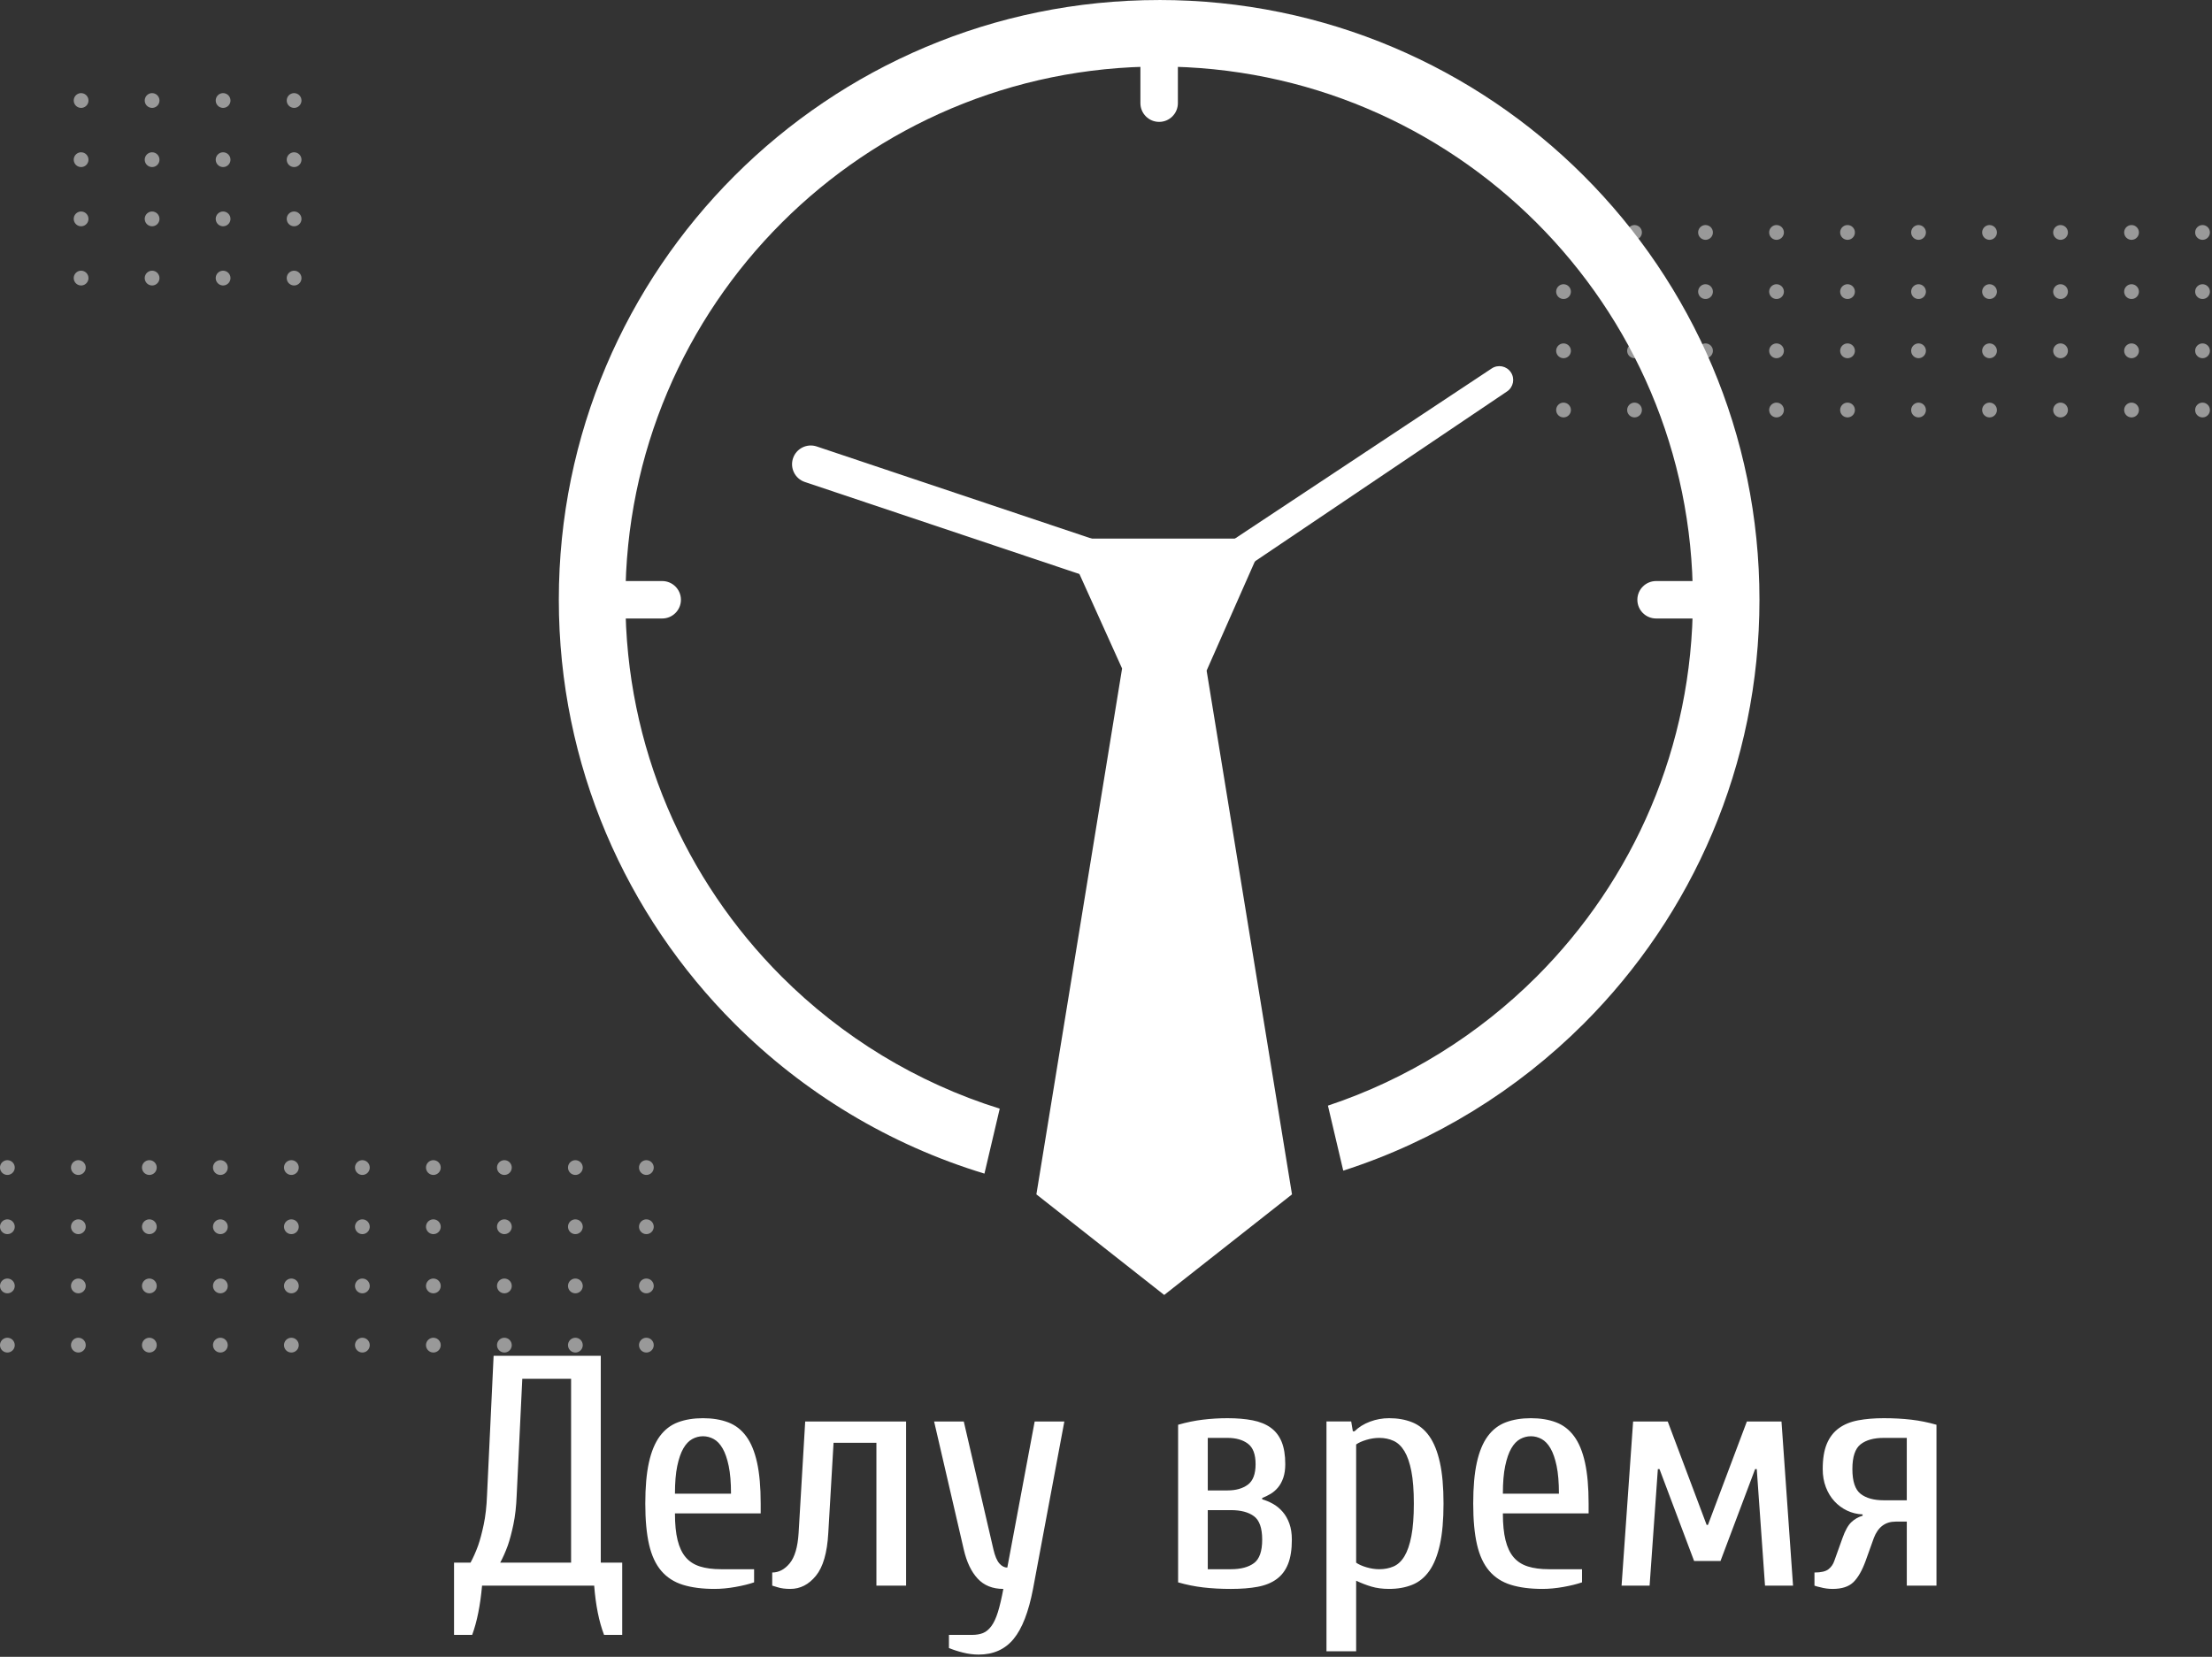 <svg width="570" height="427" viewBox="0 0 570 427" fill="none" xmlns="http://www.w3.org/2000/svg">
<rect x="0" y="0" width="570" height="427" fill="#333333" stroke="none"/>
<path fill-rule="evenodd" clip-rule="evenodd" d="M384.396 94.956C386.024 93.877 388.217 94.311 389.312 95.928C390.416 97.559 389.986 99.776 388.353 100.876L304.929 157.105C303.119 158.325 300.663 157.848 299.44 156.04C298.208 154.218 298.699 151.741 300.532 150.527L384.396 94.956Z" fill="white"/>
<path fill-rule="evenodd" clip-rule="evenodd" d="M207.393 124.217C204.864 123.37 203.502 120.631 204.352 118.103C205.2 115.578 207.935 114.217 210.461 115.064L303.843 146.366C306.371 147.213 307.733 149.95 306.885 152.477C306.037 155.003 303.302 156.365 300.776 155.518L207.393 124.217Z" fill="white"/>
<path fill-rule="evenodd" clip-rule="evenodd" d="M267.067 307.816C278.045 316.46 289.019 325.1 299.998 333.739C310.977 325.1 321.955 316.46 332.929 307.816C324.628 256.887 316.331 205.963 308.029 155.034C305.352 153.491 302.675 151.957 299.993 150.414C297.311 151.962 294.634 153.51 291.952 155.058C283.656 205.977 275.359 256.896 267.062 307.811L267.067 307.816Z" fill="white"/>
<path fill-rule="evenodd" clip-rule="evenodd" d="M274.672 140.224C274.374 139.562 274.858 138.812 275.584 138.812H324.422C325.145 138.812 325.629 139.556 325.337 140.217L310.932 172.817C305.668 171.056 294.055 170.483 289.155 172.306L274.672 140.224Z" fill="white"/>
<path fill-rule="evenodd" clip-rule="evenodd" d="M293.867 13.375C293.867 10.709 296.028 8.547 298.695 8.547C301.362 8.547 303.523 10.709 303.523 13.375V26.584C303.523 29.25 301.362 31.412 298.695 31.412C296.028 31.412 293.867 29.25 293.867 26.584V13.375Z" fill="white"/>
<path fill-rule="evenodd" clip-rule="evenodd" d="M439.987 149.75C442.652 149.75 444.811 151.91 444.811 154.574C444.811 157.238 442.652 159.398 439.987 159.398H426.749C424.085 159.398 421.925 157.238 421.925 154.574C421.925 151.91 424.085 149.75 426.749 149.75H439.987Z" fill="white"/>
<path fill-rule="evenodd" clip-rule="evenodd" d="M157.404 159.398C154.74 159.398 152.58 157.238 152.58 154.574C152.58 151.91 154.74 149.75 157.404 149.75H170.642C173.306 149.75 175.466 151.91 175.466 154.574C175.466 157.238 173.306 159.398 170.642 159.398H157.404Z" fill="white"/>
<path d="M298.692 0C341.408 0 380.091 17.303 408.076 45.267C436.07 73.231 453.388 111.879 453.388 154.556C453.388 197.229 436.07 235.882 408.085 263.841C390.937 280.979 369.776 294.101 346.136 301.699L342.189 284.946C362.673 278.129 381.025 266.625 395.945 251.717C420.831 226.854 436.226 192.5 436.226 154.556C436.226 116.613 420.826 82.258 395.941 57.395C371.055 32.528 336.669 17.147 298.692 17.147C260.719 17.147 226.333 32.528 201.447 57.395C176.557 82.258 161.162 116.613 161.162 154.556C161.162 192.5 176.557 226.85 201.443 251.717C216.956 267.212 236.155 279.023 257.615 285.727L253.678 302.466C229.062 294.996 207.034 281.566 189.308 263.846C161.319 235.882 144 197.234 144 154.561C144 111.884 161.319 73.235 189.312 45.272C217.302 17.303 255.976 0.005 298.692 0.005V0Z" fill="white"/>
<g opacity="0.5">
<path d="M441.388 59.903C441.388 60.28 441.277 60.648 441.068 60.961C440.859 61.274 440.562 61.518 440.214 61.662C439.867 61.806 439.484 61.843 439.116 61.769C438.747 61.695 438.408 61.514 438.143 61.247C437.877 60.98 437.697 60.641 437.624 60.271C437.551 59.902 437.589 59.519 437.734 59.171C437.879 58.824 438.123 58.527 438.436 58.318C438.749 58.11 439.117 57.999 439.493 58C439.742 58 439.989 58.049 440.219 58.145C440.45 58.241 440.659 58.381 440.835 58.558C441.011 58.734 441.151 58.944 441.246 59.175C441.34 59.406 441.389 59.653 441.388 59.903Z" fill="white"/>
<path d="M514.574 59.903C514.574 60.279 514.463 60.647 514.254 60.96C514.045 61.273 513.748 61.517 513.401 61.661C513.054 61.805 512.672 61.843 512.303 61.769C511.934 61.696 511.596 61.515 511.33 61.249C511.064 60.983 510.883 60.643 510.81 60.274C510.737 59.905 510.774 59.523 510.918 59.175C511.062 58.827 511.306 58.53 511.618 58.321C511.931 58.112 512.298 58 512.674 58C512.923 58 513.17 58.049 513.401 58.145C513.632 58.24 513.841 58.381 514.017 58.557C514.194 58.734 514.334 58.944 514.429 59.175C514.525 59.406 514.574 59.653 514.574 59.903Z" fill="white"/>
<path d="M496.28 59.903C496.28 60.279 496.169 60.647 495.96 60.96C495.751 61.273 495.454 61.517 495.107 61.661C494.76 61.805 494.378 61.843 494.009 61.769C493.64 61.696 493.302 61.515 493.036 61.249C492.77 60.983 492.589 60.643 492.516 60.274C492.443 59.905 492.48 59.523 492.624 59.175C492.768 58.827 493.012 58.53 493.324 58.321C493.637 58.112 494.004 58 494.38 58C494.629 58 494.877 58.049 495.107 58.145C495.338 58.24 495.547 58.381 495.724 58.557C495.9 58.734 496.04 58.944 496.135 59.175C496.231 59.406 496.28 59.653 496.28 59.903Z" fill="white"/>
<path d="M459.687 59.903C459.687 60.279 459.576 60.647 459.367 60.96C459.158 61.273 458.861 61.517 458.514 61.661C458.167 61.805 457.785 61.843 457.416 61.769C457.048 61.696 456.709 61.515 456.443 61.249C456.178 60.983 455.997 60.643 455.923 60.274C455.85 59.905 455.888 59.523 456.031 59.175C456.175 58.827 456.419 58.53 456.731 58.321C457.044 58.112 457.411 58 457.787 58C458.291 58 458.774 58.2 459.131 58.557C459.487 58.914 459.687 59.398 459.687 59.903Z" fill="white"/>
<path d="M477.981 59.903C477.981 60.28 477.87 60.648 477.661 60.961C477.452 61.274 477.154 61.518 476.807 61.662C476.459 61.806 476.077 61.843 475.708 61.769C475.34 61.695 475.001 61.514 474.735 61.247C474.47 60.98 474.289 60.641 474.217 60.271C474.144 59.902 474.182 59.519 474.327 59.171C474.471 58.824 474.716 58.527 475.029 58.318C475.342 58.11 475.71 57.999 476.086 58C476.335 58 476.582 58.049 476.812 58.145C477.043 58.241 477.252 58.381 477.428 58.558C477.604 58.734 477.743 58.944 477.838 59.175C477.933 59.406 477.982 59.653 477.981 59.903Z" fill="white"/>
<path d="M532.873 59.903C532.873 60.279 532.761 60.647 532.552 60.96C532.344 61.273 532.047 61.517 531.7 61.661C531.352 61.805 530.97 61.843 530.602 61.769C530.233 61.696 529.895 61.515 529.629 61.249C529.363 60.983 529.182 60.643 529.109 60.274C529.035 59.905 529.073 59.523 529.217 59.175C529.361 58.827 529.604 58.53 529.917 58.321C530.229 58.112 530.597 58 530.972 58C531.476 58 531.96 58.2 532.316 58.557C532.673 58.914 532.873 59.398 532.873 59.903Z" fill="white"/>
<path d="M551.167 59.903C551.167 60.279 551.055 60.647 550.847 60.96C550.638 61.273 550.341 61.517 549.994 61.661C549.647 61.805 549.264 61.843 548.896 61.769C548.527 61.696 548.189 61.515 547.923 61.249C547.657 60.983 547.476 60.643 547.403 60.274C547.329 59.905 547.367 59.523 547.511 59.175C547.655 58.827 547.898 58.53 548.211 58.321C548.523 58.112 548.891 58 549.267 58C549.516 58 549.763 58.049 549.994 58.145C550.224 58.24 550.434 58.381 550.61 58.557C550.787 58.734 550.927 58.944 551.022 59.175C551.118 59.406 551.167 59.653 551.167 59.903Z" fill="white"/>
<path d="M569.461 59.903C569.461 60.28 569.349 60.648 569.14 60.961C568.931 61.274 568.634 61.518 568.287 61.662C567.939 61.806 567.557 61.843 567.188 61.769C566.819 61.695 566.481 61.514 566.215 61.247C565.949 60.98 565.769 60.641 565.696 60.271C565.623 59.902 565.662 59.519 565.806 59.171C565.951 58.824 566.195 58.527 566.508 58.318C566.821 58.11 567.189 57.999 567.565 58C567.815 58 568.062 58.049 568.292 58.145C568.522 58.241 568.731 58.381 568.907 58.558C569.083 58.734 569.223 58.944 569.318 59.175C569.413 59.406 569.461 59.653 569.461 59.903Z" fill="white"/>
<path d="M423.094 59.903C423.094 60.279 422.983 60.647 422.774 60.96C422.565 61.273 422.269 61.517 421.921 61.661C421.574 61.805 421.192 61.843 420.823 61.769C420.455 61.696 420.116 61.515 419.851 61.249C419.585 60.983 419.404 60.643 419.33 60.274C419.257 59.905 419.295 59.523 419.439 59.175C419.582 58.827 419.826 58.53 420.138 58.321C420.451 58.112 420.818 58 421.194 58C421.444 58 421.691 58.049 421.921 58.145C422.152 58.24 422.361 58.381 422.538 58.557C422.714 58.734 422.854 58.944 422.95 59.175C423.045 59.406 423.094 59.653 423.094 59.903Z" fill="white"/>
<path d="M404.801 59.903C404.801 60.279 404.689 60.647 404.48 60.96C404.271 61.273 403.975 61.517 403.627 61.661C403.28 61.805 402.898 61.843 402.53 61.769C402.161 61.696 401.822 61.515 401.557 61.249C401.291 60.983 401.11 60.643 401.037 60.274C400.963 59.905 401.001 59.523 401.145 59.175C401.288 58.827 401.532 58.53 401.845 58.321C402.157 58.112 402.524 58 402.9 58C403.15 58 403.397 58.049 403.627 58.145C403.858 58.24 404.068 58.381 404.244 58.557C404.42 58.734 404.56 58.944 404.656 59.175C404.751 59.406 404.801 59.653 404.801 59.903Z" fill="white"/>
<path d="M441.388 75.156C441.388 75.533 441.277 75.901 441.068 76.214C440.859 76.527 440.562 76.771 440.214 76.915C439.867 77.059 439.484 77.096 439.116 77.022C438.747 76.949 438.408 76.767 438.143 76.5C437.877 76.234 437.697 75.894 437.624 75.525C437.551 75.155 437.589 74.772 437.734 74.425C437.879 74.077 438.123 73.78 438.436 73.572C438.749 73.363 439.117 73.252 439.493 73.253C439.742 73.253 439.989 73.303 440.219 73.398C440.45 73.494 440.659 73.634 440.835 73.811C441.011 73.988 441.151 74.198 441.246 74.429C441.34 74.659 441.389 74.907 441.388 75.156Z" fill="white"/>
<path d="M514.574 75.156C514.574 75.533 514.463 75.901 514.254 76.214C514.045 76.527 513.748 76.77 513.401 76.915C513.054 77.059 512.672 77.096 512.303 77.023C511.934 76.949 511.596 76.768 511.33 76.502C511.064 76.236 510.883 75.897 510.81 75.528C510.737 75.159 510.774 74.776 510.918 74.428C511.062 74.08 511.306 73.783 511.618 73.574C511.931 73.365 512.298 73.253 512.674 73.253C513.178 73.253 513.661 73.454 514.017 73.811C514.374 74.168 514.574 74.652 514.574 75.156Z" fill="white"/>
<path d="M496.28 75.156C496.28 75.533 496.169 75.901 495.96 76.214C495.751 76.527 495.454 76.77 495.107 76.915C494.76 77.059 494.378 77.096 494.009 77.023C493.64 76.949 493.302 76.768 493.036 76.502C492.77 76.236 492.589 75.897 492.516 75.528C492.443 75.159 492.48 74.776 492.624 74.428C492.768 74.08 493.012 73.783 493.324 73.574C493.637 73.365 494.004 73.253 494.38 73.253C494.884 73.253 495.367 73.454 495.724 73.811C496.08 74.168 496.28 74.652 496.28 75.156Z" fill="white"/>
<path d="M459.687 75.156C459.687 75.533 459.576 75.901 459.367 76.214C459.158 76.527 458.861 76.77 458.514 76.915C458.167 77.059 457.785 77.096 457.416 77.023C457.048 76.949 456.709 76.768 456.443 76.502C456.178 76.236 455.997 75.897 455.923 75.528C455.85 75.159 455.888 74.776 456.031 74.428C456.175 74.08 456.419 73.783 456.731 73.574C457.044 73.365 457.411 73.253 457.787 73.253C458.291 73.253 458.774 73.454 459.131 73.811C459.487 74.168 459.687 74.652 459.687 75.156Z" fill="white"/>
<path d="M477.981 75.156C477.981 75.533 477.87 75.901 477.661 76.214C477.452 76.527 477.154 76.771 476.807 76.915C476.459 77.059 476.077 77.096 475.708 77.022C475.34 76.949 475.001 76.767 474.735 76.5C474.47 76.234 474.289 75.894 474.217 75.525C474.144 75.155 474.182 74.772 474.327 74.425C474.471 74.077 474.716 73.78 475.029 73.572C475.342 73.363 475.71 73.252 476.086 73.253C476.335 73.253 476.582 73.303 476.812 73.398C477.043 73.494 477.252 73.634 477.428 73.811C477.604 73.988 477.743 74.198 477.838 74.429C477.933 74.659 477.982 74.907 477.981 75.156Z" fill="white"/>
<path d="M532.873 75.156C532.873 75.533 532.761 75.901 532.552 76.214C532.344 76.527 532.047 76.77 531.7 76.915C531.352 77.059 530.97 77.096 530.602 77.023C530.233 76.949 529.895 76.768 529.629 76.502C529.363 76.236 529.182 75.897 529.109 75.528C529.035 75.159 529.073 74.776 529.217 74.428C529.361 74.08 529.604 73.783 529.917 73.574C530.229 73.365 530.597 73.253 530.972 73.253C531.476 73.253 531.96 73.454 532.316 73.811C532.673 74.168 532.873 74.652 532.873 75.156Z" fill="white"/>
<path d="M551.167 75.156C551.167 75.533 551.055 75.901 550.847 76.214C550.638 76.527 550.341 76.77 549.994 76.915C549.647 77.059 549.264 77.096 548.896 77.023C548.527 76.949 548.189 76.768 547.923 76.502C547.657 76.236 547.476 75.897 547.403 75.528C547.329 75.159 547.367 74.776 547.511 74.428C547.655 74.08 547.898 73.783 548.211 73.574C548.523 73.365 548.891 73.253 549.267 73.253C549.771 73.253 550.254 73.454 550.61 73.811C550.967 74.168 551.167 74.652 551.167 75.156Z" fill="white"/>
<path d="M569.461 75.156C569.461 75.533 569.349 75.901 569.14 76.214C568.931 76.527 568.634 76.771 568.287 76.915C567.939 77.059 567.557 77.096 567.188 77.022C566.819 76.949 566.481 76.767 566.215 76.5C565.949 76.234 565.769 75.894 565.696 75.525C565.623 75.155 565.662 74.772 565.806 74.425C565.951 74.077 566.195 73.78 566.508 73.572C566.821 73.363 567.189 73.252 567.565 73.253C567.815 73.253 568.062 73.303 568.292 73.398C568.522 73.494 568.731 73.634 568.907 73.811C569.083 73.988 569.223 74.198 569.318 74.429C569.413 74.659 569.461 74.907 569.461 75.156Z" fill="white"/>
<path d="M423.094 75.156C423.094 75.533 422.983 75.901 422.774 76.214C422.565 76.527 422.269 76.77 421.921 76.915C421.574 77.059 421.192 77.096 420.823 77.023C420.455 76.949 420.116 76.768 419.851 76.502C419.585 76.236 419.404 75.897 419.33 75.528C419.257 75.159 419.295 74.776 419.439 74.428C419.582 74.08 419.826 73.783 420.138 73.574C420.451 73.365 420.818 73.253 421.194 73.253C421.698 73.253 422.181 73.454 422.538 73.811C422.894 74.168 423.094 74.652 423.094 75.156Z" fill="white"/>
<path d="M404.801 75.156C404.801 75.533 404.689 75.901 404.48 76.214C404.271 76.527 403.975 76.77 403.627 76.915C403.28 77.059 402.898 77.096 402.53 77.023C402.161 76.949 401.822 76.768 401.557 76.502C401.291 76.236 401.11 75.897 401.037 75.528C400.963 75.159 401.001 74.776 401.145 74.428C401.288 74.08 401.532 73.783 401.845 73.574C402.157 73.365 402.524 73.253 402.9 73.253C403.404 73.253 403.888 73.454 404.244 73.811C404.6 74.168 404.801 74.652 404.801 75.156Z" fill="white"/>
<path d="M441.388 90.41C441.388 90.787 441.277 91.155 441.068 91.468C440.859 91.781 440.562 92.025 440.214 92.169C439.867 92.313 439.484 92.35 439.116 92.276C438.747 92.203 438.408 92.021 438.143 91.754C437.877 91.488 437.697 91.148 437.624 90.778C437.551 90.409 437.589 90.026 437.734 89.679C437.879 89.331 438.123 89.034 438.436 88.826C438.749 88.617 439.117 88.506 439.493 88.507C439.742 88.507 439.989 88.557 440.219 88.652C440.45 88.748 440.659 88.888 440.835 89.065C441.011 89.242 441.151 89.452 441.246 89.682C441.34 89.913 441.389 90.161 441.388 90.41Z" fill="white"/>
<path d="M514.574 90.41C514.574 90.787 514.463 91.155 514.254 91.468C514.045 91.781 513.748 92.024 513.401 92.168C513.054 92.312 512.672 92.35 512.303 92.277C511.934 92.203 511.596 92.022 511.33 91.756C511.064 91.49 510.883 91.151 510.81 90.782C510.737 90.412 510.774 90.03 510.918 89.682C511.062 89.334 511.306 89.037 511.618 88.828C511.931 88.619 512.298 88.507 512.674 88.507C513.178 88.507 513.661 88.708 514.017 89.065C514.374 89.422 514.574 89.906 514.574 90.41Z" fill="white"/>
<path d="M496.28 90.41C496.28 90.787 496.169 91.155 495.96 91.468C495.751 91.781 495.454 92.024 495.107 92.168C494.76 92.312 494.378 92.35 494.009 92.277C493.64 92.203 493.302 92.022 493.036 91.756C492.77 91.49 492.589 91.151 492.516 90.782C492.443 90.412 492.48 90.03 492.624 89.682C492.768 89.334 493.012 89.037 493.324 88.828C493.637 88.619 494.004 88.507 494.38 88.507C494.884 88.507 495.367 88.708 495.724 89.065C496.08 89.422 496.28 89.906 496.28 90.41Z" fill="white"/>
<path d="M459.687 90.41C459.687 90.787 459.576 91.155 459.367 91.468C459.158 91.781 458.861 92.024 458.514 92.168C458.167 92.312 457.785 92.35 457.416 92.277C457.048 92.203 456.709 92.022 456.443 91.756C456.178 91.49 455.997 91.151 455.923 90.782C455.85 90.412 455.888 90.03 456.031 89.682C456.175 89.334 456.419 89.037 456.731 88.828C457.044 88.619 457.411 88.507 457.787 88.507C458.291 88.507 458.774 88.708 459.131 89.065C459.487 89.422 459.687 89.906 459.687 90.41Z" fill="white"/>
<path d="M477.981 90.41C477.981 90.787 477.87 91.155 477.661 91.468C477.452 91.781 477.154 92.025 476.807 92.169C476.459 92.313 476.077 92.35 475.708 92.276C475.34 92.203 475.001 92.021 474.735 91.754C474.47 91.488 474.289 91.148 474.217 90.778C474.144 90.409 474.182 90.026 474.327 89.679C474.471 89.331 474.716 89.034 475.029 88.826C475.342 88.617 475.71 88.506 476.086 88.507C476.335 88.507 476.582 88.557 476.812 88.652C477.043 88.748 477.252 88.888 477.428 89.065C477.604 89.242 477.743 89.452 477.838 89.682C477.933 89.913 477.982 90.161 477.981 90.41Z" fill="white"/>
<path d="M532.873 90.41C532.873 90.787 532.761 91.155 532.552 91.468C532.344 91.781 532.047 92.024 531.7 92.168C531.352 92.312 530.97 92.35 530.602 92.277C530.233 92.203 529.895 92.022 529.629 91.756C529.363 91.49 529.182 91.151 529.109 90.782C529.035 90.412 529.073 90.03 529.217 89.682C529.361 89.334 529.604 89.037 529.917 88.828C530.229 88.619 530.597 88.507 530.972 88.507C531.476 88.507 531.96 88.708 532.316 89.065C532.673 89.422 532.873 89.906 532.873 90.41Z" fill="white"/>
<path d="M551.167 90.41C551.167 90.787 551.055 91.155 550.847 91.468C550.638 91.781 550.341 92.024 549.994 92.168C549.647 92.312 549.264 92.35 548.896 92.277C548.527 92.203 548.189 92.022 547.923 91.756C547.657 91.49 547.476 91.151 547.403 90.782C547.329 90.412 547.367 90.03 547.511 89.682C547.655 89.334 547.898 89.037 548.211 88.828C548.523 88.619 548.891 88.507 549.267 88.507C549.771 88.507 550.254 88.708 550.61 89.065C550.967 89.422 551.167 89.906 551.167 90.41Z" fill="white"/>
<path d="M569.461 90.41C569.461 90.787 569.349 91.155 569.14 91.468C568.931 91.781 568.634 92.025 568.287 92.169C567.939 92.313 567.557 92.35 567.188 92.276C566.819 92.203 566.481 92.021 566.215 91.754C565.949 91.488 565.769 91.148 565.696 90.778C565.623 90.409 565.662 90.026 565.806 89.679C565.951 89.331 566.195 89.034 566.508 88.826C566.821 88.617 567.189 88.506 567.565 88.507C567.815 88.507 568.062 88.557 568.292 88.652C568.522 88.748 568.731 88.888 568.907 89.065C569.083 89.242 569.223 89.452 569.318 89.682C569.413 89.913 569.461 90.161 569.461 90.41Z" fill="white"/>
<path d="M423.094 90.41C423.094 90.787 422.983 91.155 422.774 91.468C422.565 91.781 422.269 92.024 421.921 92.168C421.574 92.312 421.192 92.35 420.823 92.277C420.455 92.203 420.116 92.022 419.851 91.756C419.585 91.49 419.404 91.151 419.33 90.782C419.257 90.412 419.295 90.03 419.439 89.682C419.582 89.334 419.826 89.037 420.138 88.828C420.451 88.619 420.818 88.507 421.194 88.507C421.698 88.507 422.181 88.708 422.538 89.065C422.894 89.422 423.094 89.906 423.094 90.41Z" fill="white"/>
<path d="M404.801 90.41C404.801 90.787 404.689 91.155 404.48 91.468C404.271 91.781 403.975 92.024 403.627 92.168C403.28 92.312 402.898 92.35 402.53 92.277C402.161 92.203 401.822 92.022 401.557 91.756C401.291 91.49 401.11 91.151 401.037 90.782C400.963 90.412 401.001 90.03 401.145 89.682C401.288 89.334 401.532 89.037 401.845 88.828C402.157 88.619 402.524 88.507 402.9 88.507C403.404 88.507 403.888 88.708 404.244 89.065C404.6 89.422 404.801 89.906 404.801 90.41Z" fill="white"/>
<path d="M441.389 105.664C441.39 106.04 441.279 106.409 441.07 106.723C440.862 107.037 440.565 107.281 440.218 107.426C439.87 107.57 439.488 107.609 439.119 107.535C438.75 107.462 438.411 107.281 438.144 107.014C437.878 106.748 437.697 106.408 437.624 106.039C437.551 105.669 437.589 105.286 437.734 104.938C437.878 104.59 438.122 104.293 438.436 104.084C438.749 103.876 439.117 103.765 439.493 103.766C439.996 103.766 440.478 103.966 440.833 104.322C441.189 104.678 441.389 105.16 441.389 105.664Z" fill="white"/>
<path d="M514.574 105.664C514.575 106.04 514.464 106.409 514.256 106.722C514.048 107.036 513.752 107.281 513.404 107.425C513.057 107.57 512.675 107.609 512.306 107.536C511.937 107.463 511.598 107.282 511.332 107.016C511.066 106.75 510.884 106.411 510.81 106.042C510.737 105.672 510.774 105.29 510.918 104.942C511.061 104.594 511.305 104.296 511.617 104.087C511.93 103.877 512.298 103.766 512.674 103.766C513.177 103.766 513.659 103.965 514.016 104.321C514.372 104.677 514.573 105.16 514.574 105.664Z" fill="white"/>
<path d="M496.28 105.664C496.281 106.04 496.17 106.409 495.962 106.722C495.754 107.036 495.457 107.281 495.11 107.425C494.763 107.57 494.381 107.609 494.012 107.536C493.643 107.463 493.304 107.282 493.038 107.016C492.771 106.75 492.59 106.411 492.516 106.042C492.442 105.672 492.48 105.29 492.623 104.942C492.767 104.594 493.011 104.296 493.323 104.087C493.636 103.877 494.004 103.766 494.38 103.766C494.883 103.766 495.365 103.965 495.722 104.321C496.078 104.677 496.279 105.16 496.28 105.664Z" fill="white"/>
<path d="M459.687 105.664C459.688 106.04 459.578 106.409 459.369 106.722C459.161 107.036 458.865 107.281 458.518 107.425C458.17 107.57 457.788 107.609 457.419 107.536C457.05 107.463 456.711 107.282 456.445 107.016C456.179 106.75 455.997 106.411 455.924 106.042C455.85 105.672 455.887 105.29 456.031 104.942C456.175 104.594 456.418 104.296 456.731 104.087C457.043 103.877 457.411 103.766 457.787 103.766C458.29 103.766 458.773 103.965 459.129 104.321C459.485 104.677 459.686 105.16 459.687 105.664Z" fill="white"/>
<path d="M477.981 105.664C477.982 106.04 477.871 106.409 477.663 106.723C477.455 107.037 477.158 107.281 476.81 107.426C476.463 107.57 476.08 107.609 475.711 107.535C475.342 107.462 475.003 107.281 474.737 107.014C474.471 106.748 474.29 106.408 474.217 106.039C474.144 105.669 474.182 105.286 474.326 104.938C474.471 104.59 474.715 104.293 475.028 104.084C475.342 103.876 475.71 103.765 476.086 103.766C476.588 103.766 477.071 103.966 477.426 104.322C477.781 104.678 477.981 105.16 477.981 105.664Z" fill="white"/>
<path d="M532.873 105.664C532.874 106.04 532.763 106.409 532.555 106.722C532.347 107.036 532.05 107.281 531.703 107.425C531.356 107.57 530.974 107.609 530.605 107.536C530.236 107.463 529.897 107.282 529.631 107.016C529.364 106.75 529.183 106.411 529.109 106.042C529.035 105.672 529.073 105.29 529.216 104.942C529.36 104.594 529.604 104.296 529.916 104.087C530.229 103.877 530.596 103.766 530.973 103.766C531.476 103.766 531.958 103.965 532.315 104.321C532.671 104.677 532.871 105.16 532.873 105.664Z" fill="white"/>
<path d="M551.167 105.664C551.168 106.04 551.057 106.409 550.849 106.722C550.641 107.036 550.344 107.281 549.997 107.425C549.65 107.57 549.268 107.609 548.899 107.536C548.53 107.463 548.191 107.282 547.925 107.016C547.658 106.75 547.477 106.411 547.403 106.042C547.329 105.672 547.367 105.29 547.51 104.942C547.654 104.594 547.898 104.296 548.21 104.087C548.523 103.877 548.89 103.766 549.267 103.766C549.77 103.766 550.252 103.965 550.609 104.321C550.965 104.677 551.166 105.16 551.167 105.664Z" fill="white"/>
<path d="M569.461 105.664C569.462 106.04 569.351 106.409 569.143 106.723C568.934 107.037 568.637 107.281 568.29 107.426C567.943 107.57 567.56 107.609 567.191 107.535C566.822 107.462 566.483 107.281 566.217 107.014C565.951 106.748 565.77 106.408 565.696 106.039C565.623 105.669 565.661 105.286 565.806 104.938C565.95 104.59 566.195 104.293 566.508 104.084C566.821 103.876 567.189 103.765 567.565 103.766C568.068 103.766 568.55 103.966 568.906 104.322C569.261 104.678 569.461 105.16 569.461 105.664Z" fill="white"/>
<path d="M423.095 105.664C423.095 106.04 422.985 106.409 422.777 106.722C422.568 107.036 422.272 107.281 421.925 107.425C421.578 107.57 421.195 107.609 420.827 107.536C420.458 107.463 420.119 107.282 419.852 107.016C419.586 106.75 419.405 106.411 419.331 106.042C419.257 105.672 419.294 105.29 419.438 104.942C419.582 104.594 419.825 104.296 420.138 104.087C420.451 103.877 420.818 103.766 421.194 103.766C421.697 103.766 422.18 103.965 422.536 104.321C422.892 104.677 423.093 105.16 423.095 105.664Z" fill="white"/>
<path d="M404.801 105.664C404.802 106.04 404.691 106.409 404.483 106.722C404.274 107.036 403.978 107.281 403.631 107.425C403.284 107.57 402.901 107.609 402.533 107.536C402.164 107.463 401.825 107.282 401.558 107.016C401.292 106.75 401.111 106.411 401.037 106.042C400.963 105.672 401.001 105.29 401.144 104.942C401.288 104.594 401.531 104.296 401.844 104.087C402.157 103.877 402.524 103.766 402.9 103.766C403.403 103.766 403.886 103.965 404.242 104.321C404.598 104.677 404.799 105.16 404.801 105.664Z" fill="white"/>
</g>
<g opacity="0.5">
<path d="M40.388 300.903C40.388 301.28 40.277 301.648 40.068 301.961C39.859 302.274 39.562 302.518 39.214 302.662C38.867 302.805 38.484 302.843 38.116 302.769C37.747 302.695 37.408 302.514 37.143 302.247C36.877 301.98 36.697 301.641 36.624 301.271C36.551 300.902 36.589 300.519 36.734 300.171C36.879 299.824 37.123 299.527 37.436 299.318C37.749 299.11 38.117 298.999 38.493 299C38.742 299 38.989 299.049 39.219 299.145C39.45 299.241 39.659 299.381 39.835 299.558C40.011 299.734 40.151 299.944 40.245 300.175C40.34 300.406 40.389 300.653 40.388 300.903Z" fill="white"/>
<path d="M113.574 300.903C113.574 301.279 113.463 301.647 113.254 301.96C113.045 302.273 112.748 302.517 112.401 302.661C112.054 302.805 111.672 302.843 111.303 302.769C110.934 302.696 110.596 302.515 110.33 302.249C110.064 301.982 109.883 301.643 109.81 301.274C109.737 300.905 109.774 300.522 109.918 300.175C110.062 299.827 110.306 299.53 110.618 299.321C110.931 299.112 111.298 299 111.674 299C111.923 299 112.17 299.049 112.401 299.145C112.632 299.24 112.841 299.381 113.017 299.557C113.194 299.734 113.334 299.944 113.429 300.175C113.525 300.406 113.574 300.653 113.574 300.903Z" fill="white"/>
<path d="M95.28 300.903C95.28 301.279 95.169 301.647 94.96 301.96C94.751 302.273 94.454 302.517 94.107 302.661C93.76 302.805 93.378 302.843 93.009 302.769C92.641 302.696 92.302 302.515 92.036 302.249C91.77 301.982 91.589 301.643 91.516 301.274C91.443 300.905 91.48 300.522 91.624 300.175C91.768 299.827 92.012 299.53 92.324 299.321C92.637 299.112 93.004 299 93.38 299C93.629 299 93.876 299.049 94.107 299.145C94.338 299.24 94.547 299.381 94.724 299.557C94.9 299.734 95.04 299.944 95.135 300.175C95.231 300.406 95.28 300.653 95.28 300.903Z" fill="white"/>
<path d="M58.687 300.903C58.687 301.279 58.576 301.647 58.367 301.96C58.158 302.273 57.861 302.517 57.514 302.661C57.167 302.805 56.785 302.843 56.416 302.769C56.048 302.696 55.709 302.515 55.443 302.249C55.178 301.982 54.997 301.643 54.923 301.274C54.85 300.905 54.888 300.522 55.031 300.175C55.175 299.827 55.419 299.53 55.731 299.321C56.044 299.112 56.411 299 56.787 299C57.291 299 57.774 299.2 58.131 299.557C58.487 299.914 58.687 300.398 58.687 300.903Z" fill="white"/>
<path d="M76.981 300.903C76.981 301.28 76.87 301.648 76.66 301.961C76.451 302.274 76.154 302.518 75.807 302.662C75.459 302.805 75.077 302.843 74.708 302.769C74.34 302.695 74.001 302.514 73.736 302.247C73.47 301.98 73.289 301.641 73.217 301.271C73.144 300.902 73.182 300.519 73.327 300.171C73.471 299.824 73.716 299.527 74.029 299.318C74.342 299.11 74.71 298.999 75.086 299C75.335 299 75.582 299.049 75.812 299.145C76.043 299.241 76.252 299.381 76.428 299.558C76.604 299.734 76.743 299.944 76.838 300.175C76.933 300.406 76.982 300.653 76.981 300.903Z" fill="white"/>
<path d="M131.873 300.903C131.873 301.279 131.761 301.647 131.552 301.96C131.344 302.273 131.047 302.517 130.7 302.661C130.352 302.805 129.97 302.843 129.602 302.769C129.233 302.696 128.895 302.515 128.629 302.249C128.363 301.982 128.182 301.643 128.109 301.274C128.035 300.905 128.073 300.522 128.217 300.175C128.361 299.827 128.604 299.53 128.917 299.321C129.229 299.112 129.597 299 129.972 299C130.476 299 130.96 299.2 131.316 299.557C131.673 299.914 131.873 300.398 131.873 300.903Z" fill="white"/>
<path d="M150.167 300.903C150.167 301.279 150.055 301.647 149.847 301.96C149.638 302.273 149.341 302.517 148.994 302.661C148.647 302.805 148.264 302.843 147.896 302.769C147.527 302.696 147.189 302.515 146.923 302.249C146.657 301.982 146.476 301.643 146.403 301.274C146.329 300.905 146.367 300.522 146.511 300.175C146.655 299.827 146.898 299.53 147.211 299.321C147.523 299.112 147.891 299 148.267 299C148.516 299 148.763 299.049 148.994 299.145C149.224 299.24 149.434 299.381 149.61 299.557C149.787 299.734 149.927 299.944 150.022 300.175C150.118 300.406 150.167 300.653 150.167 300.903Z" fill="white"/>
<path d="M168.461 300.903C168.461 301.28 168.349 301.648 168.14 301.961C167.931 302.274 167.634 302.518 167.287 302.662C166.939 302.805 166.557 302.843 166.188 302.769C165.819 302.695 165.481 302.514 165.215 302.247C164.949 301.98 164.769 301.641 164.696 301.271C164.623 300.902 164.662 300.519 164.806 300.171C164.951 299.824 165.195 299.527 165.508 299.318C165.821 299.11 166.189 298.999 166.565 299C166.815 299 167.062 299.049 167.292 299.145C167.522 299.241 167.731 299.381 167.907 299.558C168.083 299.734 168.223 299.944 168.318 300.175C168.413 300.406 168.461 300.653 168.461 300.903Z" fill="white"/>
<path d="M22.094 300.903C22.094 301.279 21.983 301.647 21.774 301.96C21.565 302.273 21.269 302.517 20.921 302.661C20.574 302.805 20.192 302.843 19.823 302.769C19.455 302.696 19.116 302.515 18.851 302.249C18.585 301.982 18.404 301.643 18.331 301.274C18.257 300.905 18.295 300.522 18.439 300.175C18.582 299.827 18.826 299.53 19.138 299.321C19.451 299.112 19.818 299 20.194 299C20.444 299 20.691 299.049 20.921 299.145C21.152 299.24 21.361 299.381 21.538 299.557C21.714 299.734 21.854 299.944 21.95 300.175C22.045 300.406 22.094 300.653 22.094 300.903Z" fill="white"/>
<path d="M3.801 300.903C3.801 301.279 3.689 301.647 3.48 301.96C3.271 302.273 2.975 302.517 2.627 302.661C2.28 302.805 1.898 302.843 1.53 302.769C1.161 302.696 0.822 302.515 0.557 302.249C0.291 301.982 0.11 301.643 0.037 301.274C-0.037 300.905 0.001 300.522 0.145 300.175C0.288 299.827 0.532 299.53 0.845 299.321C1.157 299.112 1.524 299 1.9 299C2.15 299 2.397 299.049 2.627 299.145C2.858 299.24 3.068 299.381 3.244 299.557C3.42 299.734 3.56 299.944 3.656 300.175C3.751 300.406 3.801 300.653 3.801 300.903Z" fill="white"/>
<path d="M40.388 316.156C40.388 316.533 40.277 316.901 40.068 317.214C39.859 317.527 39.562 317.771 39.214 317.915C38.867 318.059 38.484 318.096 38.116 318.022C37.747 317.949 37.408 317.767 37.143 317.5C36.877 317.234 36.697 316.894 36.624 316.525C36.551 316.155 36.589 315.772 36.734 315.425C36.879 315.077 37.123 314.78 37.436 314.572C37.749 314.363 38.117 314.252 38.493 314.253C38.742 314.253 38.989 314.303 39.219 314.398C39.45 314.494 39.659 314.634 39.835 314.811C40.011 314.988 40.151 315.198 40.245 315.429C40.34 315.659 40.389 315.907 40.388 316.156Z" fill="white"/>
<path d="M113.574 316.156C113.574 316.533 113.463 316.901 113.254 317.214C113.045 317.527 112.748 317.771 112.401 317.915C112.054 318.059 111.672 318.096 111.303 318.023C110.934 317.949 110.596 317.768 110.33 317.502C110.064 317.236 109.883 316.897 109.81 316.528C109.737 316.159 109.774 315.776 109.918 315.428C110.062 315.08 110.306 314.783 110.618 314.574C110.931 314.365 111.298 314.253 111.674 314.253C112.178 314.253 112.661 314.454 113.017 314.811C113.374 315.168 113.574 315.652 113.574 316.156Z" fill="white"/>
<path d="M95.28 316.156C95.28 316.533 95.169 316.901 94.96 317.214C94.751 317.527 94.454 317.771 94.107 317.915C93.76 318.059 93.378 318.096 93.009 318.023C92.641 317.949 92.302 317.768 92.036 317.502C91.77 317.236 91.589 316.897 91.516 316.528C91.443 316.159 91.48 315.776 91.624 315.428C91.768 315.08 92.012 314.783 92.324 314.574C92.637 314.365 93.004 314.253 93.38 314.253C93.884 314.253 94.367 314.454 94.724 314.811C95.08 315.168 95.28 315.652 95.28 316.156Z" fill="white"/>
<path d="M58.687 316.156C58.687 316.533 58.576 316.901 58.367 317.214C58.158 317.527 57.861 317.771 57.514 317.915C57.167 318.059 56.785 318.096 56.416 318.023C56.048 317.949 55.709 317.768 55.443 317.502C55.178 317.236 54.997 316.897 54.923 316.528C54.85 316.159 54.888 315.776 55.031 315.428C55.175 315.08 55.419 314.783 55.731 314.574C56.044 314.365 56.411 314.253 56.787 314.253C57.291 314.253 57.774 314.454 58.131 314.811C58.487 315.168 58.687 315.652 58.687 316.156Z" fill="white"/>
<path d="M76.981 316.156C76.981 316.533 76.87 316.901 76.66 317.214C76.451 317.527 76.154 317.771 75.807 317.915C75.459 318.059 75.077 318.096 74.708 318.022C74.34 317.949 74.001 317.767 73.736 317.5C73.47 317.234 73.289 316.894 73.217 316.525C73.144 316.155 73.182 315.772 73.327 315.425C73.471 315.077 73.716 314.78 74.029 314.572C74.342 314.363 74.71 314.252 75.086 314.253C75.335 314.253 75.582 314.303 75.812 314.398C76.043 314.494 76.252 314.634 76.428 314.811C76.604 314.988 76.743 315.198 76.838 315.429C76.933 315.659 76.982 315.907 76.981 316.156Z" fill="white"/>
<path d="M131.873 316.156C131.873 316.533 131.761 316.901 131.552 317.214C131.344 317.527 131.047 317.771 130.7 317.915C130.352 318.059 129.97 318.096 129.602 318.023C129.233 317.949 128.895 317.768 128.629 317.502C128.363 317.236 128.182 316.897 128.109 316.528C128.035 316.159 128.073 315.776 128.217 315.428C128.361 315.08 128.604 314.783 128.917 314.574C129.229 314.365 129.597 314.253 129.972 314.253C130.476 314.253 130.96 314.454 131.316 314.811C131.673 315.168 131.873 315.652 131.873 316.156Z" fill="white"/>
<path d="M150.167 316.156C150.167 316.533 150.055 316.901 149.847 317.214C149.638 317.527 149.341 317.771 148.994 317.915C148.647 318.059 148.264 318.096 147.896 318.023C147.527 317.949 147.189 317.768 146.923 317.502C146.657 317.236 146.476 316.897 146.403 316.528C146.329 316.159 146.367 315.776 146.511 315.428C146.655 315.08 146.898 314.783 147.211 314.574C147.523 314.365 147.891 314.253 148.267 314.253C148.771 314.253 149.254 314.454 149.61 314.811C149.967 315.168 150.167 315.652 150.167 316.156Z" fill="white"/>
<path d="M168.461 316.156C168.461 316.533 168.349 316.901 168.14 317.214C167.931 317.527 167.634 317.771 167.287 317.915C166.939 318.059 166.557 318.096 166.188 318.022C165.819 317.949 165.481 317.767 165.215 317.5C164.949 317.234 164.769 316.894 164.696 316.525C164.623 316.155 164.662 315.772 164.806 315.425C164.951 315.077 165.195 314.78 165.508 314.572C165.821 314.363 166.189 314.252 166.565 314.253C166.815 314.253 167.062 314.303 167.292 314.398C167.522 314.494 167.731 314.634 167.907 314.811C168.083 314.988 168.223 315.198 168.318 315.429C168.413 315.659 168.461 315.907 168.461 316.156Z" fill="white"/>
<path d="M22.094 316.156C22.094 316.533 21.983 316.901 21.774 317.214C21.565 317.527 21.269 317.771 20.921 317.915C20.574 318.059 20.192 318.096 19.823 318.023C19.455 317.949 19.116 317.768 18.851 317.502C18.585 317.236 18.404 316.897 18.331 316.528C18.257 316.159 18.295 315.776 18.439 315.428C18.582 315.08 18.826 314.783 19.138 314.574C19.451 314.365 19.818 314.253 20.194 314.253C20.698 314.253 21.181 314.454 21.538 314.811C21.894 315.168 22.094 315.652 22.094 316.156Z" fill="white"/>
<path d="M3.801 316.156C3.801 316.533 3.689 316.901 3.48 317.214C3.271 317.527 2.975 317.771 2.627 317.915C2.28 318.059 1.898 318.096 1.53 318.023C1.161 317.949 0.822 317.768 0.557 317.502C0.291 317.236 0.11 316.897 0.037 316.528C-0.037 316.159 0.001 315.776 0.145 315.428C0.288 315.08 0.532 314.783 0.845 314.574C1.157 314.365 1.524 314.253 1.9 314.253C2.404 314.253 2.888 314.454 3.244 314.811C3.6 315.168 3.801 315.652 3.801 316.156Z" fill="white"/>
<path d="M40.388 331.41C40.388 331.787 40.277 332.155 40.068 332.468C39.859 332.781 39.562 333.025 39.214 333.169C38.867 333.313 38.484 333.35 38.116 333.276C37.747 333.203 37.408 333.021 37.143 332.754C36.877 332.488 36.697 332.148 36.624 331.779C36.551 331.409 36.589 331.026 36.734 330.679C36.879 330.331 37.123 330.034 37.436 329.826C37.749 329.617 38.117 329.506 38.493 329.507C38.742 329.507 38.989 329.557 39.219 329.652C39.45 329.748 39.659 329.888 39.835 330.065C40.011 330.242 40.151 330.452 40.245 330.682C40.34 330.913 40.389 331.161 40.388 331.41Z" fill="white"/>
<path d="M113.574 331.41C113.574 331.787 113.463 332.155 113.254 332.468C113.045 332.781 112.748 333.024 112.401 333.168C112.054 333.312 111.672 333.35 111.303 333.277C110.934 333.203 110.596 333.022 110.33 332.756C110.064 332.49 109.883 332.151 109.81 331.782C109.737 331.412 109.774 331.03 109.918 330.682C110.062 330.334 110.306 330.037 110.618 329.828C110.931 329.619 111.298 329.507 111.674 329.507C112.178 329.507 112.661 329.708 113.017 330.065C113.374 330.422 113.574 330.906 113.574 331.41Z" fill="white"/>
<path d="M95.28 331.41C95.28 331.787 95.169 332.155 94.96 332.468C94.751 332.781 94.454 333.024 94.107 333.168C93.76 333.312 93.378 333.35 93.009 333.277C92.641 333.203 92.302 333.022 92.036 332.756C91.77 332.49 91.589 332.151 91.516 331.782C91.443 331.412 91.48 331.03 91.624 330.682C91.768 330.334 92.012 330.037 92.324 329.828C92.637 329.619 93.004 329.507 93.38 329.507C93.884 329.507 94.367 329.708 94.724 330.065C95.08 330.422 95.28 330.906 95.28 331.41Z" fill="white"/>
<path d="M58.687 331.41C58.687 331.787 58.576 332.155 58.367 332.468C58.158 332.781 57.861 333.024 57.514 333.168C57.167 333.312 56.785 333.35 56.416 333.277C56.048 333.203 55.709 333.022 55.443 332.756C55.178 332.49 54.997 332.151 54.923 331.782C54.85 331.412 54.888 331.03 55.031 330.682C55.175 330.334 55.419 330.037 55.731 329.828C56.044 329.619 56.411 329.507 56.787 329.507C57.291 329.507 57.774 329.708 58.131 330.065C58.487 330.422 58.687 330.906 58.687 331.41Z" fill="white"/>
<path d="M76.981 331.41C76.981 331.787 76.87 332.155 76.66 332.468C76.451 332.781 76.154 333.025 75.807 333.169C75.459 333.313 75.077 333.35 74.708 333.276C74.34 333.203 74.001 333.021 73.736 332.754C73.47 332.488 73.289 332.148 73.217 331.779C73.144 331.409 73.182 331.026 73.327 330.679C73.471 330.331 73.716 330.034 74.029 329.826C74.342 329.617 74.71 329.506 75.086 329.507C75.335 329.507 75.582 329.557 75.812 329.652C76.043 329.748 76.252 329.888 76.428 330.065C76.604 330.242 76.743 330.452 76.838 330.682C76.933 330.913 76.982 331.161 76.981 331.41Z" fill="white"/>
<path d="M131.873 331.41C131.873 331.787 131.761 332.155 131.552 332.468C131.344 332.781 131.047 333.024 130.7 333.168C130.352 333.312 129.97 333.35 129.602 333.277C129.233 333.203 128.895 333.022 128.629 332.756C128.363 332.49 128.182 332.151 128.109 331.782C128.035 331.412 128.073 331.03 128.217 330.682C128.361 330.334 128.604 330.037 128.917 329.828C129.229 329.619 129.597 329.507 129.972 329.507C130.476 329.507 130.96 329.708 131.316 330.065C131.673 330.422 131.873 330.906 131.873 331.41Z" fill="white"/>
<path d="M150.167 331.41C150.167 331.787 150.055 332.155 149.847 332.468C149.638 332.781 149.341 333.024 148.994 333.168C148.647 333.312 148.264 333.35 147.896 333.277C147.527 333.203 147.189 333.022 146.923 332.756C146.657 332.49 146.476 332.151 146.403 331.782C146.329 331.412 146.367 331.03 146.511 330.682C146.655 330.334 146.898 330.037 147.211 329.828C147.523 329.619 147.891 329.507 148.267 329.507C148.771 329.507 149.254 329.708 149.61 330.065C149.967 330.422 150.167 330.906 150.167 331.41Z" fill="white"/>
<path d="M168.461 331.41C168.461 331.787 168.349 332.155 168.14 332.468C167.931 332.781 167.634 333.025 167.287 333.169C166.939 333.313 166.557 333.35 166.188 333.276C165.819 333.203 165.481 333.021 165.215 332.754C164.949 332.488 164.769 332.148 164.696 331.779C164.623 331.409 164.662 331.026 164.806 330.679C164.951 330.331 165.195 330.034 165.508 329.826C165.821 329.617 166.189 329.506 166.565 329.507C166.815 329.507 167.062 329.557 167.292 329.652C167.522 329.748 167.731 329.888 167.907 330.065C168.083 330.242 168.223 330.452 168.318 330.682C168.413 330.913 168.461 331.161 168.461 331.41Z" fill="white"/>
<path d="M22.094 331.41C22.094 331.787 21.983 332.155 21.774 332.468C21.565 332.781 21.269 333.024 20.921 333.168C20.574 333.312 20.192 333.35 19.823 333.277C19.455 333.203 19.116 333.022 18.851 332.756C18.585 332.49 18.404 332.151 18.331 331.782C18.257 331.412 18.295 331.03 18.439 330.682C18.582 330.334 18.826 330.037 19.138 329.828C19.451 329.619 19.818 329.507 20.194 329.507C20.698 329.507 21.181 329.708 21.538 330.065C21.894 330.422 22.094 330.906 22.094 331.41Z" fill="white"/>
<path d="M3.801 331.41C3.801 331.787 3.689 332.155 3.48 332.468C3.271 332.781 2.975 333.024 2.627 333.168C2.28 333.312 1.898 333.35 1.53 333.277C1.161 333.203 0.822 333.022 0.557 332.756C0.291 332.49 0.11 332.151 0.037 331.782C-0.037 331.412 0.001 331.03 0.145 330.682C0.288 330.334 0.532 330.037 0.845 329.828C1.157 329.619 1.524 329.507 1.9 329.507C2.404 329.507 2.888 329.708 3.244 330.065C3.6 330.422 3.801 330.906 3.801 331.41Z" fill="white"/>
<path d="M40.389 346.664C40.389 347.04 40.279 347.409 40.07 347.723C39.862 348.037 39.565 348.281 39.218 348.426C38.87 348.57 38.488 348.609 38.119 348.535C37.75 348.462 37.41 348.281 37.145 348.014C36.878 347.748 36.697 347.408 36.624 347.039C36.551 346.669 36.589 346.286 36.733 345.938C36.878 345.59 37.122 345.293 37.435 345.084C37.749 344.876 38.117 344.765 38.493 344.766C38.996 344.766 39.478 344.966 39.833 345.322C40.189 345.678 40.389 346.16 40.389 346.664Z" fill="white"/>
<path d="M113.574 346.664C113.575 347.04 113.464 347.409 113.256 347.722C113.048 348.036 112.752 348.281 112.404 348.425C112.057 348.57 111.675 348.609 111.306 348.536C110.937 348.463 110.598 348.282 110.332 348.016C110.066 347.75 109.884 347.411 109.81 347.042C109.737 346.672 109.774 346.29 109.918 345.942C110.061 345.594 110.305 345.296 110.617 345.087C110.93 344.877 111.298 344.766 111.674 344.766C112.177 344.766 112.659 344.965 113.016 345.321C113.372 345.677 113.573 346.16 113.574 346.664Z" fill="white"/>
<path d="M95.28 346.664C95.281 347.04 95.17 347.409 94.962 347.722C94.754 348.036 94.457 348.281 94.11 348.425C93.763 348.57 93.381 348.609 93.012 348.536C92.643 348.463 92.304 348.282 92.038 348.016C91.771 347.75 91.59 347.411 91.516 347.042C91.442 346.672 91.48 346.29 91.623 345.942C91.767 345.594 92.011 345.296 92.323 345.087C92.636 344.877 93.004 344.766 93.38 344.766C93.883 344.766 94.365 344.965 94.722 345.321C95.078 345.677 95.279 346.16 95.28 346.664Z" fill="white"/>
<path d="M58.687 346.664C58.688 347.04 58.578 347.409 58.369 347.722C58.161 348.036 57.865 348.281 57.518 348.425C57.17 348.57 56.788 348.609 56.419 348.536C56.05 348.463 55.711 348.282 55.445 348.016C55.179 347.75 54.997 347.411 54.924 347.042C54.85 346.672 54.887 346.29 55.031 345.942C55.175 345.594 55.418 345.296 55.731 345.087C56.043 344.877 56.411 344.766 56.787 344.766C57.29 344.766 57.773 344.965 58.129 345.321C58.485 345.677 58.686 346.16 58.687 346.664Z" fill="white"/>
<path d="M76.981 346.664C76.982 347.04 76.871 347.409 76.663 347.723C76.454 348.037 76.158 348.281 75.81 348.426C75.463 348.57 75.08 348.609 74.711 348.535C74.342 348.462 74.003 348.281 73.737 348.014C73.471 347.748 73.29 347.408 73.217 347.039C73.144 346.669 73.182 346.286 73.326 345.938C73.471 345.59 73.715 345.293 74.028 345.084C74.341 344.876 74.71 344.765 75.086 344.766C75.588 344.766 76.071 344.966 76.426 345.322C76.781 345.678 76.981 346.16 76.981 346.664Z" fill="white"/>
<path d="M131.873 346.664C131.874 347.04 131.763 347.409 131.555 347.722C131.347 348.036 131.05 348.281 130.703 348.425C130.356 348.57 129.974 348.609 129.605 348.536C129.236 348.463 128.897 348.282 128.631 348.016C128.364 347.75 128.183 347.411 128.109 347.042C128.035 346.672 128.073 346.29 128.216 345.942C128.36 345.594 128.604 345.296 128.916 345.087C129.229 344.877 129.596 344.766 129.973 344.766C130.476 344.766 130.958 344.965 131.315 345.321C131.671 345.677 131.871 346.16 131.873 346.664Z" fill="white"/>
<path d="M150.167 346.664C150.168 347.04 150.057 347.409 149.849 347.722C149.641 348.036 149.344 348.281 148.997 348.425C148.65 348.57 148.268 348.609 147.899 348.536C147.53 348.463 147.191 348.282 146.925 348.016C146.658 347.75 146.477 347.411 146.403 347.042C146.329 346.672 146.367 346.29 146.51 345.942C146.654 345.594 146.898 345.296 147.21 345.087C147.523 344.877 147.89 344.766 148.267 344.766C148.77 344.766 149.252 344.965 149.609 345.321C149.965 345.677 150.166 346.16 150.167 346.664Z" fill="white"/>
<path d="M168.461 346.664C168.462 347.04 168.351 347.409 168.143 347.723C167.934 348.037 167.637 348.281 167.29 348.426C166.943 348.57 166.56 348.609 166.191 348.535C165.822 348.462 165.483 348.281 165.217 348.014C164.951 347.748 164.77 347.408 164.696 347.039C164.623 346.669 164.661 346.286 164.806 345.938C164.95 345.59 165.195 345.293 165.508 345.084C165.821 344.876 166.189 344.765 166.565 344.766C167.068 344.766 167.55 344.966 167.906 345.322C168.261 345.678 168.461 346.16 168.461 346.664Z" fill="white"/>
<path d="M22.095 346.664C22.096 347.04 21.985 347.409 21.777 347.722C21.568 348.036 21.272 348.281 20.925 348.425C20.578 348.57 20.195 348.609 19.827 348.536C19.458 348.463 19.119 348.282 18.852 348.016C18.586 347.75 18.405 347.411 18.331 347.042C18.257 346.672 18.294 346.29 18.438 345.942C18.582 345.594 18.825 345.296 19.138 345.087C19.451 344.877 19.818 344.766 20.194 344.766C20.697 344.766 21.18 344.965 21.536 345.321C21.892 345.677 22.093 346.16 22.095 346.664Z" fill="white"/>
<path d="M3.801 346.664C3.801 347.04 3.691 347.409 3.483 347.722C3.274 348.036 2.978 348.281 2.631 348.425C2.284 348.57 1.901 348.609 1.533 348.536C1.164 348.463 0.825 348.282 0.558 348.016C0.292 347.75 0.111 347.411 0.037 347.042C-0.037 346.672 0.001 346.29 0.144 345.942C0.288 345.594 0.531 345.296 0.844 345.087C1.157 344.877 1.524 344.766 1.9 344.766C2.403 344.766 2.886 344.965 3.242 345.321C3.598 345.677 3.799 346.16 3.801 346.664Z" fill="white"/>
</g>
<g opacity="0.5" clip-path="url(#clip0_2113_20539)">
<path d="M59.388 25.903C59.388 26.28 59.277 26.648 59.068 26.961C58.859 27.274 58.562 27.518 58.214 27.662C57.867 27.805 57.484 27.843 57.116 27.769C56.747 27.695 56.408 27.514 56.143 27.247C55.877 26.98 55.697 26.641 55.624 26.271C55.551 25.902 55.589 25.519 55.734 25.171C55.879 24.824 56.123 24.527 56.436 24.318C56.749 24.11 57.117 23.999 57.493 24C57.742 24 57.989 24.049 58.219 24.145C58.45 24.241 58.659 24.381 58.835 24.558C59.011 24.735 59.151 24.944 59.245 25.175C59.34 25.406 59.389 25.653 59.388 25.903Z" fill="white"/>
<path d="M77.687 25.903C77.687 26.279 77.576 26.647 77.367 26.96C77.158 27.273 76.861 27.517 76.514 27.661C76.167 27.805 75.785 27.843 75.416 27.769C75.048 27.696 74.709 27.515 74.443 27.249C74.177 26.983 73.997 26.643 73.923 26.274C73.85 25.905 73.888 25.523 74.031 25.175C74.175 24.827 74.419 24.53 74.731 24.321C75.044 24.112 75.411 24 75.787 24C76.291 24 76.774 24.201 77.131 24.557C77.487 24.914 77.687 25.398 77.687 25.903Z" fill="white"/>
<path d="M41.094 25.903C41.094 26.279 40.983 26.647 40.774 26.96C40.565 27.273 40.269 27.517 39.921 27.661C39.574 27.805 39.192 27.843 38.823 27.769C38.455 27.696 38.116 27.515 37.85 27.249C37.585 26.983 37.404 26.643 37.331 26.274C37.257 25.905 37.295 25.523 37.439 25.175C37.582 24.827 37.826 24.53 38.138 24.321C38.451 24.112 38.818 24 39.194 24C39.444 24 39.691 24.049 39.921 24.145C40.152 24.241 40.361 24.381 40.538 24.557C40.714 24.734 40.854 24.944 40.95 25.175C41.045 25.406 41.094 25.653 41.094 25.903Z" fill="white"/>
<path d="M22.801 25.903C22.801 26.279 22.689 26.647 22.48 26.96C22.271 27.273 21.975 27.517 21.628 27.661C21.28 27.805 20.898 27.843 20.529 27.769C20.161 27.696 19.822 27.515 19.557 27.249C19.291 26.983 19.11 26.643 19.037 26.274C18.963 25.905 19.001 25.523 19.145 25.175C19.288 24.827 19.532 24.53 19.845 24.321C20.157 24.112 20.524 24 20.9 24C21.15 24 21.397 24.049 21.628 24.145C21.858 24.241 22.067 24.381 22.244 24.557C22.42 24.734 22.56 24.944 22.656 25.175C22.751 25.406 22.801 25.653 22.801 25.903Z" fill="white"/>
<path d="M59.388 41.153C59.388 41.53 59.277 41.898 59.068 42.211C58.859 42.524 58.562 42.768 58.214 42.912C57.867 43.056 57.484 43.093 57.116 43.019C56.747 42.945 56.408 42.764 56.143 42.497C55.877 42.23 55.697 41.891 55.624 41.521C55.551 41.152 55.589 40.769 55.734 40.421C55.879 40.074 56.123 39.777 56.436 39.568C56.749 39.36 57.117 39.249 57.493 39.25C57.742 39.25 57.989 39.299 58.219 39.395C58.45 39.491 58.659 39.631 58.835 39.808C59.011 39.984 59.151 40.194 59.245 40.425C59.34 40.656 59.389 40.903 59.388 41.153Z" fill="white"/>
<path d="M77.687 41.153C77.687 41.529 77.576 41.897 77.367 42.21C77.158 42.523 76.861 42.767 76.514 42.911C76.167 43.055 75.785 43.093 75.416 43.019C75.048 42.946 74.709 42.765 74.443 42.499C74.177 42.233 73.997 41.893 73.923 41.524C73.85 41.155 73.888 40.773 74.031 40.425C74.175 40.077 74.419 39.78 74.731 39.571C75.044 39.362 75.411 39.25 75.787 39.25C76.291 39.25 76.774 39.45 77.131 39.807C77.487 40.164 77.687 40.648 77.687 41.153Z" fill="white"/>
<path d="M41.094 41.153C41.094 41.529 40.983 41.897 40.774 42.21C40.565 42.523 40.269 42.767 39.921 42.911C39.574 43.055 39.192 43.093 38.823 43.019C38.455 42.946 38.116 42.765 37.85 42.499C37.585 42.233 37.404 41.893 37.331 41.524C37.257 41.155 37.295 40.773 37.439 40.425C37.582 40.077 37.826 39.78 38.138 39.571C38.451 39.362 38.818 39.25 39.194 39.25C39.698 39.25 40.181 39.45 40.538 39.807C40.894 40.164 41.094 40.648 41.094 41.153Z" fill="white"/>
<path d="M22.801 41.153C22.801 41.529 22.689 41.897 22.48 42.21C22.271 42.523 21.975 42.767 21.628 42.911C21.28 43.055 20.898 43.093 20.529 43.019C20.161 42.946 19.822 42.765 19.557 42.499C19.291 42.233 19.11 41.893 19.037 41.524C18.963 41.155 19.001 40.773 19.145 40.425C19.288 40.077 19.532 39.78 19.845 39.571C20.157 39.362 20.524 39.25 20.9 39.25C21.404 39.25 21.888 39.45 22.244 39.807C22.6 40.164 22.801 40.648 22.801 41.153Z" fill="white"/>
<path d="M59.388 56.411C59.388 56.787 59.277 57.156 59.068 57.469C58.859 57.782 58.562 58.026 58.214 58.169C57.867 58.313 57.484 58.351 57.116 58.277C56.747 58.203 56.408 58.021 56.143 57.755C55.877 57.488 55.697 57.148 55.624 56.779C55.551 56.41 55.589 56.027 55.734 55.679C55.879 55.331 56.123 55.035 56.436 54.826C56.749 54.618 57.117 54.507 57.493 54.508C57.742 54.508 57.989 54.557 58.219 54.653C58.45 54.748 58.659 54.889 58.835 55.066C59.011 55.242 59.151 55.452 59.245 55.683C59.34 55.914 59.389 56.161 59.388 56.411Z" fill="white"/>
<path d="M77.687 56.411C77.687 56.787 77.576 57.155 77.367 57.468C77.158 57.781 76.861 58.025 76.514 58.169C76.167 58.313 75.785 58.351 75.416 58.277C75.048 58.204 74.709 58.023 74.443 57.756C74.177 57.49 73.997 57.151 73.923 56.782C73.85 56.413 73.888 56.03 74.031 55.682C74.175 55.335 74.419 55.038 74.731 54.828C75.044 54.619 75.411 54.508 75.787 54.508C76.291 54.508 76.774 54.708 77.131 55.065C77.487 55.422 77.687 55.906 77.687 56.411Z" fill="white"/>
<path d="M41.094 56.411C41.094 56.787 40.983 57.155 40.774 57.468C40.565 57.781 40.269 58.025 39.921 58.169C39.574 58.313 39.192 58.351 38.823 58.277C38.455 58.204 38.116 58.023 37.85 57.756C37.585 57.49 37.404 57.151 37.331 56.782C37.257 56.413 37.295 56.03 37.439 55.682C37.582 55.335 37.826 55.038 38.138 54.828C38.451 54.619 38.818 54.508 39.194 54.508C39.698 54.508 40.181 54.708 40.538 55.065C40.894 55.422 41.094 55.906 41.094 56.411Z" fill="white"/>
<path d="M22.801 56.411C22.801 56.787 22.689 57.155 22.48 57.468C22.271 57.781 21.975 58.025 21.628 58.169C21.28 58.313 20.898 58.351 20.529 58.277C20.161 58.204 19.822 58.023 19.557 57.756C19.291 57.49 19.11 57.151 19.037 56.782C18.963 56.413 19.001 56.03 19.145 55.682C19.288 55.335 19.532 55.038 19.845 54.828C20.157 54.619 20.524 54.508 20.9 54.508C21.404 54.508 21.888 54.708 22.244 55.065C22.6 55.422 22.801 55.906 22.801 56.411Z" fill="white"/>
<path d="M59.389 71.664C59.389 72.04 59.279 72.409 59.07 72.723C58.862 73.037 58.565 73.281 58.218 73.426C57.87 73.57 57.488 73.609 57.119 73.535C56.75 73.462 56.41 73.281 56.145 73.014C55.878 72.748 55.697 72.408 55.624 72.039C55.551 71.669 55.589 71.286 55.733 70.938C55.878 70.59 56.122 70.293 56.435 70.084C56.749 69.876 57.117 69.765 57.493 69.766C57.996 69.766 58.478 69.966 58.833 70.322C59.189 70.677 59.389 71.16 59.389 71.664Z" fill="white"/>
<path d="M77.687 71.664C77.688 72.04 77.578 72.409 77.369 72.722C77.161 73.036 76.865 73.281 76.518 73.425C76.171 73.57 75.788 73.609 75.419 73.536C75.05 73.463 74.711 73.282 74.445 73.016C74.179 72.75 73.997 72.411 73.924 72.042C73.85 71.672 73.887 71.29 74.031 70.942C74.175 70.594 74.418 70.296 74.731 70.087C75.043 69.877 75.411 69.766 75.787 69.766C76.29 69.766 76.773 69.965 77.129 70.321C77.485 70.677 77.686 71.16 77.687 71.664Z" fill="white"/>
<path d="M41.094 71.664C41.096 72.04 40.985 72.409 40.777 72.722C40.568 73.036 40.272 73.281 39.925 73.425C39.578 73.57 39.196 73.609 38.827 73.536C38.458 73.463 38.118 73.282 37.852 73.016C37.586 72.75 37.405 72.411 37.331 72.042C37.257 71.672 37.294 71.29 37.438 70.942C37.582 70.594 37.825 70.296 38.138 70.087C38.451 69.877 38.818 69.766 39.194 69.766C39.697 69.766 40.18 69.965 40.536 70.321C40.892 70.677 41.093 71.16 41.094 71.664Z" fill="white"/>
<path d="M22.8 71.664C22.802 72.04 22.691 72.409 22.483 72.722C22.274 73.036 21.978 73.281 21.631 73.425C21.284 73.57 20.901 73.609 20.533 73.536C20.164 73.463 19.825 73.282 19.558 73.016C19.292 72.75 19.111 72.411 19.037 72.042C18.963 71.672 19 71.29 19.144 70.942C19.288 70.594 19.531 70.296 19.844 70.087C20.157 69.877 20.524 69.766 20.9 69.766C21.403 69.766 21.886 69.965 22.242 70.321C22.598 70.677 22.799 71.16 22.8 71.664Z" fill="white"/>
</g>
<path d="M147.162 402.728V355.345H134.586L133.142 385.384C133.028 388.26 132.745 390.771 132.291 392.914C131.837 395.058 131.357 396.863 130.847 398.329C130.224 400.021 129.572 401.488 128.893 402.728H147.162ZM124.22 408.651C123.768 413.729 122.918 417.958 121.673 421.344H117V402.728H121.248C121.928 401.488 122.579 400.021 123.202 398.329C123.712 396.863 124.194 395.058 124.646 392.914C125.1 390.769 125.383 388.26 125.497 385.384L127.196 349.422H154.81V402.728H160.333V421.344H155.66C154.358 417.96 153.507 413.729 153.111 408.651H124.222H124.22ZM196.016 390.036H173.925C173.925 392.799 174.152 395.098 174.606 396.932C175.059 398.765 175.754 400.233 176.688 401.332C177.624 402.433 178.841 403.222 180.342 403.702C181.844 404.18 183.671 404.42 185.822 404.42H194.319V407.804C193.016 408.255 191.415 408.651 189.519 408.989C187.621 409.328 185.822 409.496 184.123 409.496C180.952 409.496 178.233 409.143 175.967 408.439C173.7 407.733 171.846 406.535 170.401 404.843C168.957 403.151 167.91 400.895 167.258 398.075C166.607 395.254 166.282 391.728 166.282 387.498C166.282 383.268 166.593 379.741 167.216 376.92C167.84 374.1 168.774 371.844 170.019 370.152C171.266 368.46 172.823 367.26 174.692 366.556C176.56 365.852 178.713 365.499 181.149 365.499C183.585 365.499 185.736 365.852 187.607 366.556C189.477 367.262 191.034 368.46 192.279 370.152C193.526 371.844 194.46 374.1 195.082 376.92C195.705 379.741 196.018 383.268 196.018 387.498V390.036H196.016ZM188.37 384.96C188.37 382.082 188.171 379.699 187.776 377.809C187.38 375.92 186.856 374.411 186.204 373.282C185.553 372.154 184.788 371.35 183.91 370.87C183.032 370.392 182.111 370.152 181.149 370.152C180.185 370.152 179.265 370.392 178.387 370.87C177.508 371.35 176.744 372.154 176.092 373.282C175.441 374.411 174.917 375.92 174.521 377.809C174.124 379.699 173.925 382.082 173.925 384.96H188.37ZM233.486 366.344V408.651H225.839V371.844H214.794L213.436 395.113C213.153 400.191 212.091 403.857 210.249 406.112C208.409 408.37 206.212 409.496 203.664 409.496C202.362 409.496 201.272 409.356 200.392 409.074C199.514 408.792 199.047 408.651 198.99 408.651V405.267C200.689 405.267 202.191 404.478 203.493 402.899C204.796 401.32 205.561 398.724 205.788 395.113L207.487 366.344H233.487H233.486ZM258.55 409.498C255.775 409.498 253.565 408.61 251.922 406.832C250.278 405.055 249.091 402.56 248.352 399.344L240.706 366.344H248.352L255.999 399.344C256.395 401.036 256.905 402.234 257.529 402.941C258.152 403.647 258.831 403.998 259.568 403.998L266.621 366.344H274.267L266.195 409.498C265.062 415.421 263.392 419.723 261.182 422.403C258.973 425.081 255.969 426.422 252.175 426.422C250.872 426.422 249.542 426.251 248.181 425.914C246.823 425.575 245.604 425.18 244.528 424.73V421.346H250.476C251.551 421.346 252.486 421.191 253.28 420.88C254.073 420.57 254.794 419.977 255.447 419.103C256.098 418.228 256.664 417.016 257.146 415.465C257.628 413.913 258.094 411.924 258.548 409.498H258.55ZM317.174 404.42C319.722 404.42 321.706 403.899 323.122 402.855C324.538 401.812 325.247 399.795 325.247 396.805C325.247 393.816 324.538 391.799 323.122 390.756C321.706 389.712 319.724 389.19 317.174 389.19H311.227V404.42H317.174ZM311.227 370.575V384.113H316.326C318.479 384.113 320.22 383.619 321.55 382.631C322.881 381.643 323.546 379.882 323.546 377.343C323.546 374.804 322.881 373.042 321.55 372.055C320.22 371.067 318.477 370.575 316.326 370.575H311.227ZM303.58 367.191C305.733 366.57 307.857 366.133 309.952 365.88C312.049 365.626 314.173 365.499 316.326 365.499C318.762 365.499 320.913 365.681 322.783 366.048C324.653 366.415 326.211 367.05 327.456 367.952C328.703 368.855 329.637 370.069 330.26 371.59C330.882 373.114 331.194 375.032 331.194 377.345C331.194 378.697 331.023 379.87 330.685 380.856C330.346 381.843 329.892 382.675 329.326 383.353C328.76 384.031 328.123 384.58 327.414 385.003C326.705 385.426 325.984 385.779 325.247 386.06V386.399C326.211 386.681 327.145 387.078 328.05 387.584C328.956 388.091 329.778 388.768 330.513 389.613C331.25 390.46 331.83 391.475 332.254 392.66C332.679 393.844 332.892 395.226 332.892 396.807C332.892 399.346 332.565 401.433 331.914 403.067C331.263 404.704 330.286 406.001 328.984 406.959C327.681 407.919 326.052 408.582 324.098 408.949C322.144 409.316 319.836 409.498 317.174 409.498C314.625 409.498 312.261 409.371 310.08 409.117C307.899 408.863 305.733 408.427 303.58 407.806V367.191ZM349.035 368.883C350.111 367.812 351.443 366.979 353.029 366.386C354.616 365.794 356.257 365.497 357.956 365.497C360.167 365.497 362.149 365.85 363.904 366.554C365.66 367.26 367.132 368.458 368.322 370.15C369.511 371.842 370.419 374.098 371.04 376.919C371.664 379.739 371.975 383.266 371.975 387.497C371.975 391.728 371.664 395.253 371.04 398.073C370.419 400.894 369.511 403.149 368.322 404.841C367.132 406.533 365.66 407.733 363.904 408.437C362.147 409.142 360.165 409.495 357.956 409.495C356.257 409.495 354.742 409.296 353.411 408.903C352.08 408.509 350.762 408.001 349.459 407.38V425.573H341.813V366.342H348.185L348.609 368.881H349.033L349.035 368.883ZM349.459 402.728C350.083 403.18 350.961 403.575 352.093 403.913C353.226 404.252 354.331 404.42 355.407 404.42C356.765 404.42 357.998 404.18 359.102 403.702C360.207 403.222 361.141 402.349 361.904 401.08C362.669 399.81 363.265 398.077 363.689 395.877C364.113 393.677 364.326 390.884 364.326 387.5C364.326 384.116 364.115 381.337 363.689 379.165C363.265 376.993 362.669 375.273 361.904 374.004C361.14 372.735 360.205 371.846 359.102 371.338C357.998 370.83 356.765 370.576 355.407 370.576C354.331 370.576 353.226 370.745 352.093 371.084C350.959 371.423 350.083 371.818 349.459 372.269V402.728ZM409.36 390.036H387.269C387.269 392.799 387.496 395.098 387.95 396.932C388.403 398.765 389.098 400.233 390.032 401.332C390.968 402.433 392.185 403.222 393.687 403.702C395.188 404.18 397.015 404.42 399.166 404.42H407.663V407.804C406.36 408.255 404.759 408.651 402.863 408.989C400.965 409.328 399.166 409.496 397.467 409.496C394.296 409.496 391.577 409.143 389.311 408.439C387.044 407.733 385.19 406.535 383.746 404.843C382.301 403.151 381.254 400.895 380.602 398.075C379.951 395.254 379.626 391.728 379.626 387.498C379.626 383.268 379.937 379.741 380.561 376.92C381.184 374.1 382.118 371.844 383.363 370.152C384.61 368.46 386.167 367.26 388.036 366.556C389.904 365.852 392.057 365.499 394.493 365.499C396.929 365.499 399.08 365.852 400.951 366.556C402.821 367.262 404.378 368.46 405.623 370.152C406.87 371.844 407.804 374.1 408.426 376.92C409.049 379.741 409.362 383.268 409.362 387.498V390.036H409.36ZM401.714 384.96C401.714 382.082 401.515 379.699 401.12 377.809C400.724 375.92 400.2 374.411 399.548 373.282C398.897 372.154 398.132 371.35 397.254 370.87C396.376 370.392 395.455 370.152 394.493 370.152C393.529 370.152 392.609 370.392 391.731 370.87C390.852 371.35 390.088 372.154 389.436 373.282C388.785 374.411 388.261 375.92 387.865 377.809C387.468 379.699 387.269 382.082 387.269 384.96H401.714ZM440.117 392.997L450.144 366.344H459.065L462.039 408.651H454.817L452.691 378.612H452.267L443.346 402.304H436.548L427.627 378.612H427.203L425.078 408.651H417.855L420.829 366.344H429.75L439.777 392.997H440.116H440.117ZM485.404 370.575C482.855 370.575 480.873 371.124 479.457 372.223C478.041 373.324 477.332 375.454 477.332 378.612C477.332 381.772 478.041 383.9 479.457 385.001C480.873 386.1 482.855 386.652 485.404 386.652H491.352V370.575H485.404ZM479.967 390.289C478.551 390.232 477.22 389.909 475.973 389.317C474.728 388.724 473.637 387.921 472.703 386.905C471.768 385.89 471.032 384.678 470.494 383.268C469.956 381.857 469.687 380.306 469.687 378.614C469.687 375.964 470.04 373.792 470.749 372.098C471.458 370.406 472.49 369.067 473.85 368.079C475.208 367.092 476.866 366.415 478.821 366.048C480.775 365.681 482.97 365.499 485.406 365.499C487.954 365.499 490.32 365.626 492.501 365.88C494.682 366.133 496.847 366.57 499 367.191V408.651H491.354V392.152H488.465C485.802 392.152 483.934 393.562 482.857 396.383L480.732 402.306C479.825 404.787 478.778 406.608 477.588 407.764C476.399 408.921 474.615 409.498 472.236 409.498C471.159 409.498 470.111 409.357 469.092 409.076C468.526 408.963 468.016 408.822 467.562 408.653V405.269C469.261 405.269 470.464 404.987 471.173 404.422C471.882 403.859 472.378 403.153 472.661 402.306L474.784 396.383C475.465 394.465 476.214 393.112 477.037 392.322C477.857 391.531 478.833 390.968 479.967 390.63V390.291V390.289Z" fill="white"/>
<defs>
<clipPath id="clip0_2113_20539">
<rect width="67" height="50" fill="white" transform="translate(19 24)"/>
</clipPath>
</defs>
</svg>

